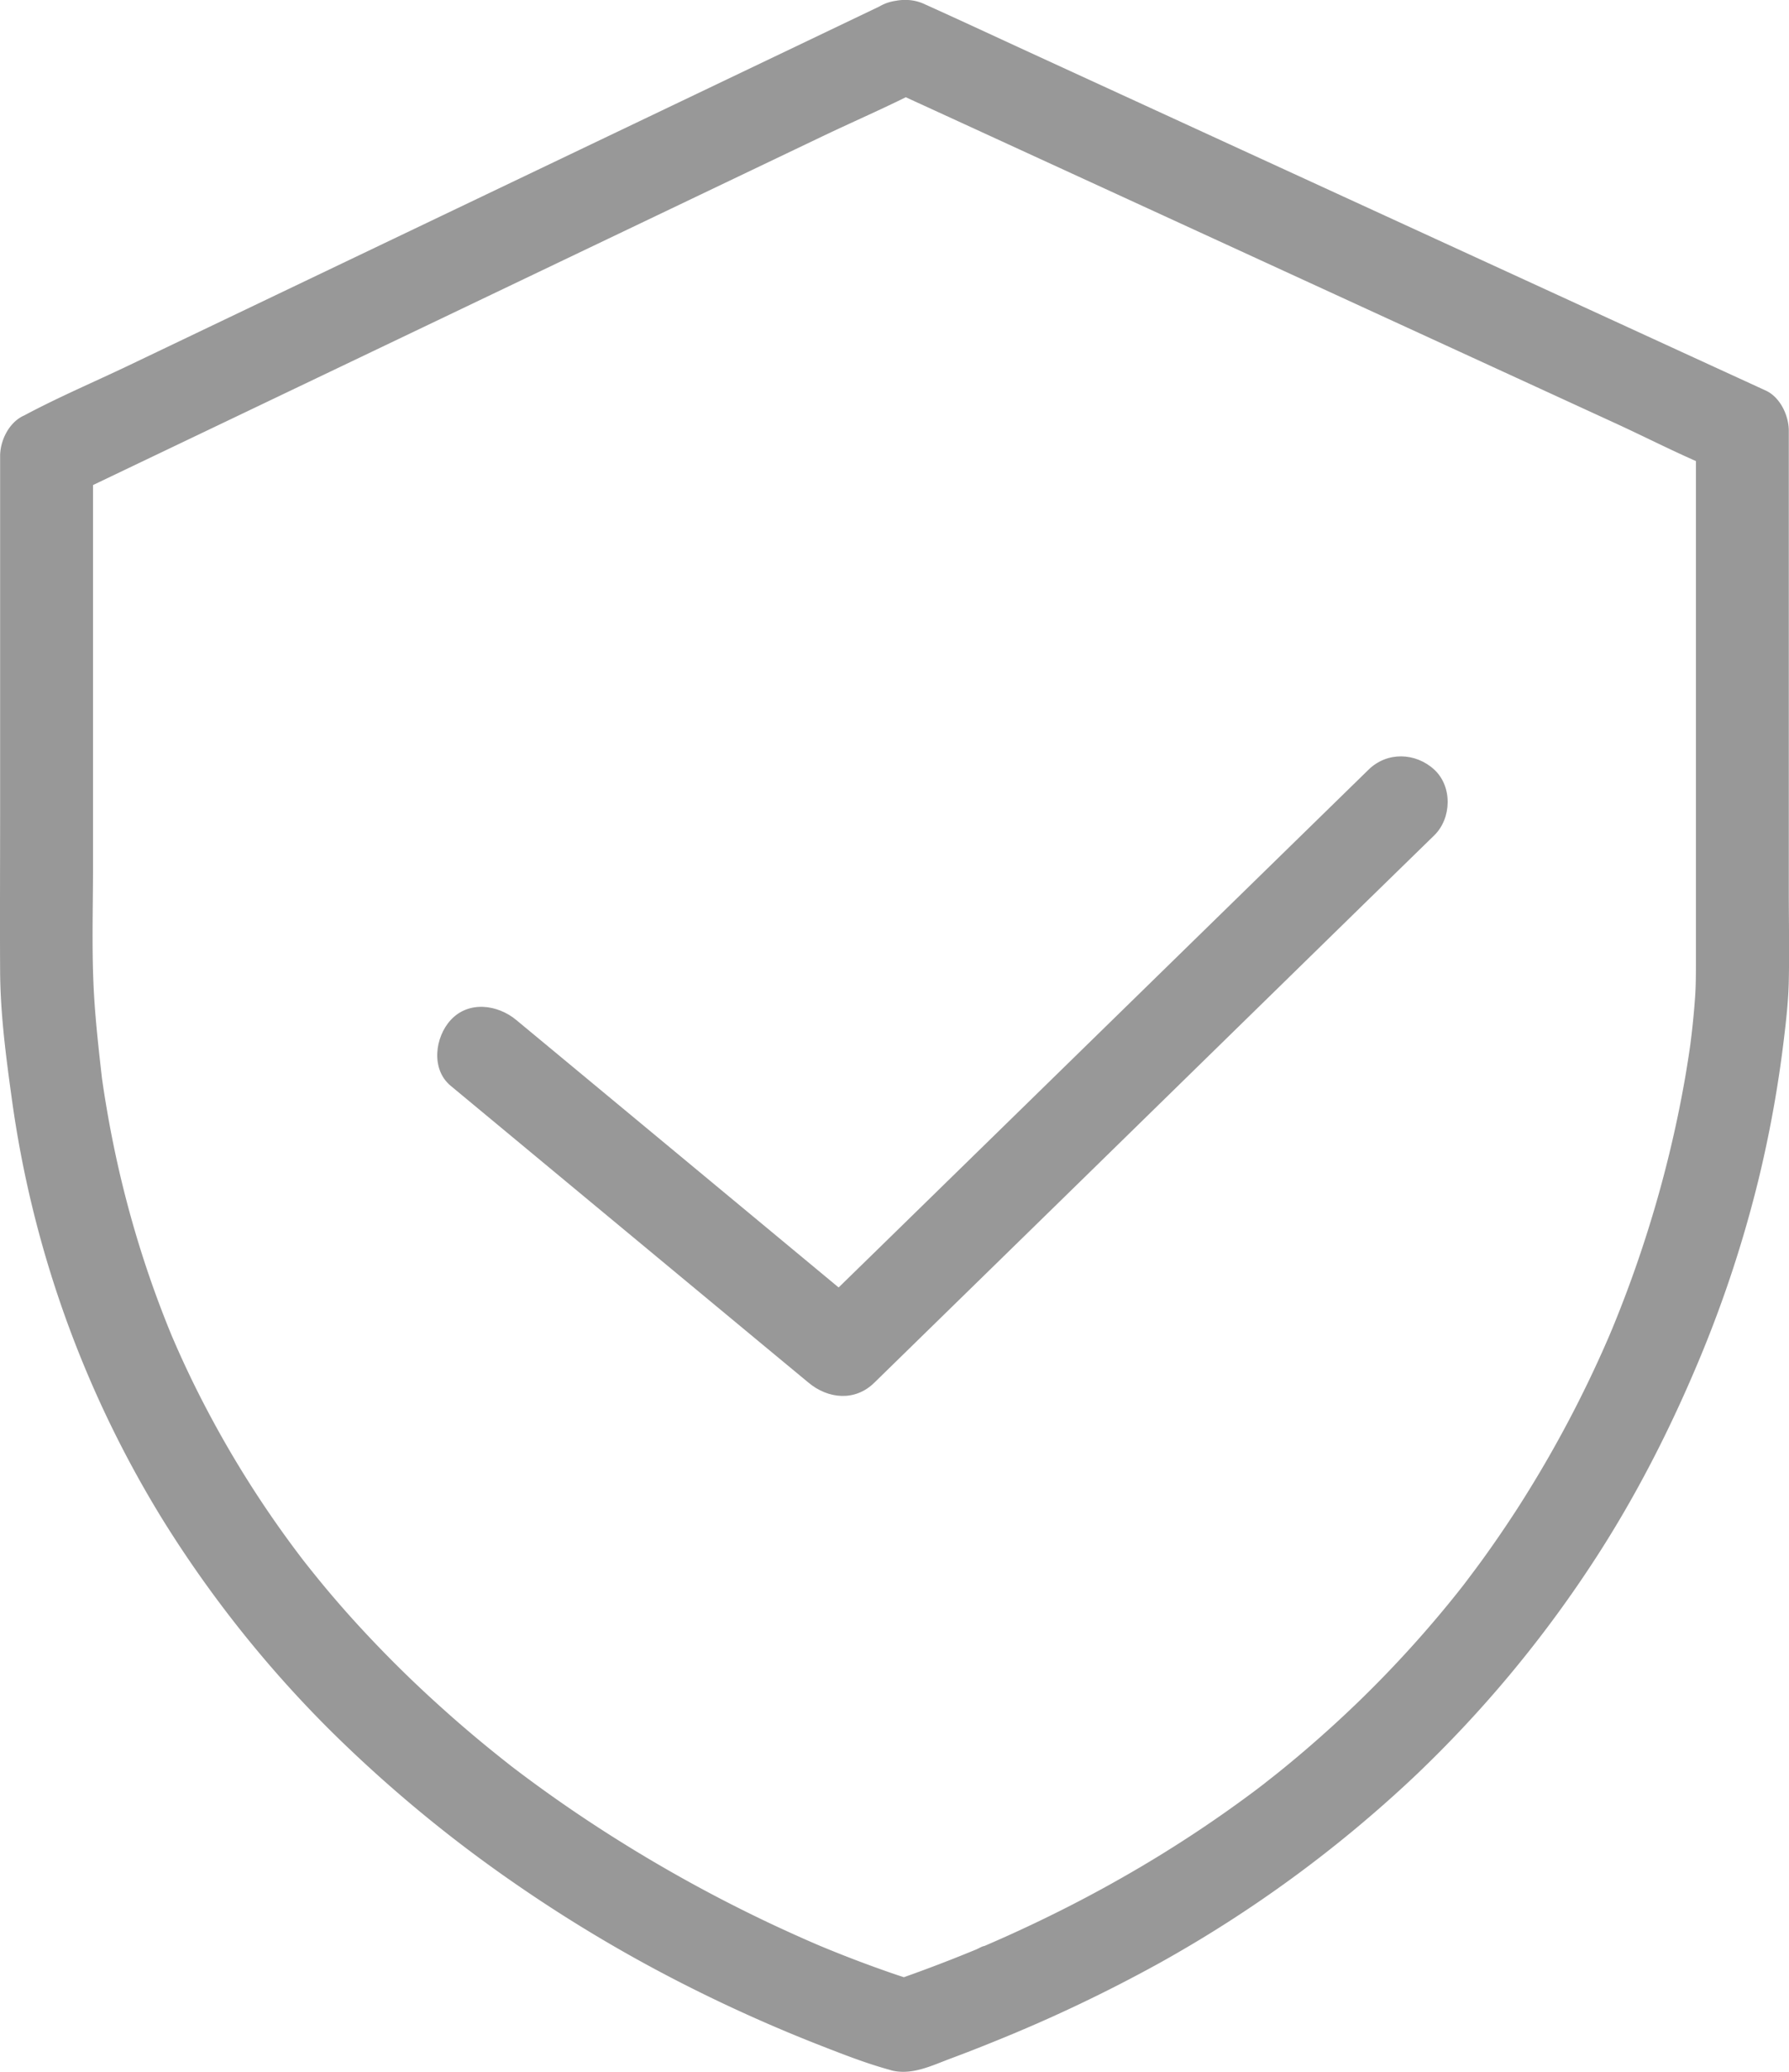 
<svg id="图层_1" data-name="图层 1" xmlns="http://www.w3.org/2000/svg" viewBox="0 0 770.44 891.85"><defs><style>.cls-3{fill:#989898}</style></defs><path class="cls-3" d="m510.92 65.74 36 16.51 85.91 39.45 104.36 47.93 89.9 41.29c14.6 6.7 29.07 14.25 44 20.2l.63.29-9.91-17.27v228.19c0 5.31 0 10.53-.38 15.83s-.87 10.56-1.49 15.82c-.21 1.79-.44 3.58-.66 5.37-.47 3.75.86-6.16.31-2.34-.14 1-.29 2.06-.44 3.1q-.92 6.3-2 12.58a510 510 0 0 1-15.87 65.18q-6.21 19.82-14 39.1c-.68 1.69-1.37 3.37-2.07 5.06-.34.81-1.62 3.85-.14.35s0-.09-.33.75q-2.31 5.39-4.74 10.71-4.85 10.62-10.17 21-11.43 22.29-25 43.38-7.12 11-14.82 21.67c-2.73 3.78-5.57 7.48-8.36 11.22-.75 1 2.92-3.74.55-.72l-1.95 2.48q-2.31 2.93-4.66 5.8a494.49 494.49 0 0 1-39.28 42.72q-10.92 10.54-22.46 20.43-6.15 5.28-12.49 10.36c-1.9 1.52-3.83 3-5.73 4.53-1.71 1.36 1.72-1.31 1.62-1.25-.51.34-1 .76-1.47 1.13l-3.94 3a541.63 541.63 0 0 1-56.73 37.13q-15.57 8.88-31.69 16.77-8.32 4.08-16.77 7.91-4.3 1.95-8.63 3.83c-1.34.59-2.69 1.16-4 1.74-2.08.91 1.31-.58 1.39-.58-.85 0-2.56 1.07-3.41 1.42q-17.91 7.4-36.21 13.73h10.63c-6.45-1.83-12.8-4.09-19.1-6.37q-11-4-21.82-8.49c-1-.4-1.92-.82-2.89-1.21s5.7 2.43 2.56 1.08l-1.76-.75q-3.37-1.44-6.73-2.94-7.41-3.29-14.74-6.76a631 631 0 0 1-68.6-38q-19.46-12.4-37.92-26.27a622.38 622.38 0 0 1-4.34-3.3c-3.16-2.41 3.34 2.62.79.61l-2.53-2q-4.75-3.75-9.41-7.58-9.73-8-19.08-16.46a516.4 516.4 0 0 1-37.23-37.1q-9-9.94-17.36-20.36c-1.42-1.76-2.82-3.53-4.22-5.31-2.37-3 1.33 1.75.56.73s-1.71-2.23-2.55-3.35q-4.16-5.51-8.15-11.13a452 452 0 0 1-30.42-49.31Q214.4 624 208.25 610.2c-.95-2.11-1.86-4.24-2.78-6.36-1.44-3.31 1.57 3.83.2.49-.59-1.45-1.19-2.89-1.77-4.33q-2.86-7.12-5.49-14.34a453.73 453.73 0 0 1-17.8-62.76q-1.71-8.22-3.12-16.48-.72-4.2-1.37-8.4c-.2-1.31-.39-2.61-.58-3.92-.1-.65-.19-1.31-.28-2-.4-2.71.06.36.17 1.37-1.36-12-2.72-23.89-3.45-35.92-1.12-18.57-.47-37.28-.47-55.86V225l-9.91 17.27 36.72-17.55 88.18-42.13 106.71-51 92.3-44.1c14.93-7.14 30.35-13.68 45-21.48.21-.12.43-.21.65-.31 9.46-4.53 12.69-18.81 7.17-27.37-6.27-9.72-17.24-12-27.36-7.17l-36.76 17.58L386 90.88l-106.71 51L187 186c-14.93 7.13-30.35 13.68-44.95 21.48l-.65.31c-6.2 3-9.9 10.68-9.9 17.27v155.05c0 22.24-.12 44.48 0 66.71.1 18.23 2.5 36.61 5 54.63a465.91 465.91 0 0 0 65.34 181.94 501.07 501.07 0 0 0 71.48 89.84 585 585 0 0 0 79.84 66.2 625 625 0 0 0 72 43 661.39 661.39 0 0 0 60.61 27.16c9.35 3.64 18.84 7.34 28.52 10 .48.13 1 .31 1.45.42 8.74 2 17.09-2.21 25.14-5.21q9.52-3.54 18.95-7.39a645.58 645.58 0 0 0 71.34-33.92 548.92 548.92 0 0 0 110.09-80.72 517.91 517.91 0 0 0 75.38-90.27c18.87-28.6 34.41-59.06 47.49-90.7a524.17 524.17 0 0 0 24.8-76 518.34 518.34 0 0 0 10.78-59.94c1-8.22 1.91-16.52 2.09-24.81.28-13 0-26.07 0-39.1V214.14c0-6.5-3.68-14.41-9.9-17.27l-36-16.52-85.9-39.44L665.64 93l-89.91-41.31c-14.66-6.73-29.28-13.56-44-20.2l-.63-.29c-9.49-4.36-22-3-27.36 7.17-4.64 8.8-2.97 22.71 7.18 27.37z" transform="translate(-131.45 -28.75)"/><path class="cls-3" d="m325.59 496.16 52.09 43.21 83 68.83 19 15.73c8.39 7 20 8.13 28.28 0l81.91-80 129.52-126.62 29.73-29c7.5-7.33 7.9-21 0-28.29-8.06-7.4-20.29-7.81-28.28 0l-81.91 80L509.34 566.6l-29.73 29h28.28l-52.08-43.21-83-68.83-19-15.74c-8-6.67-20.51-8.46-28.28 0-6.77 7.37-8.6 21.15 0 28.29z" transform="translate(-131.45 -28.75)"/></svg>
